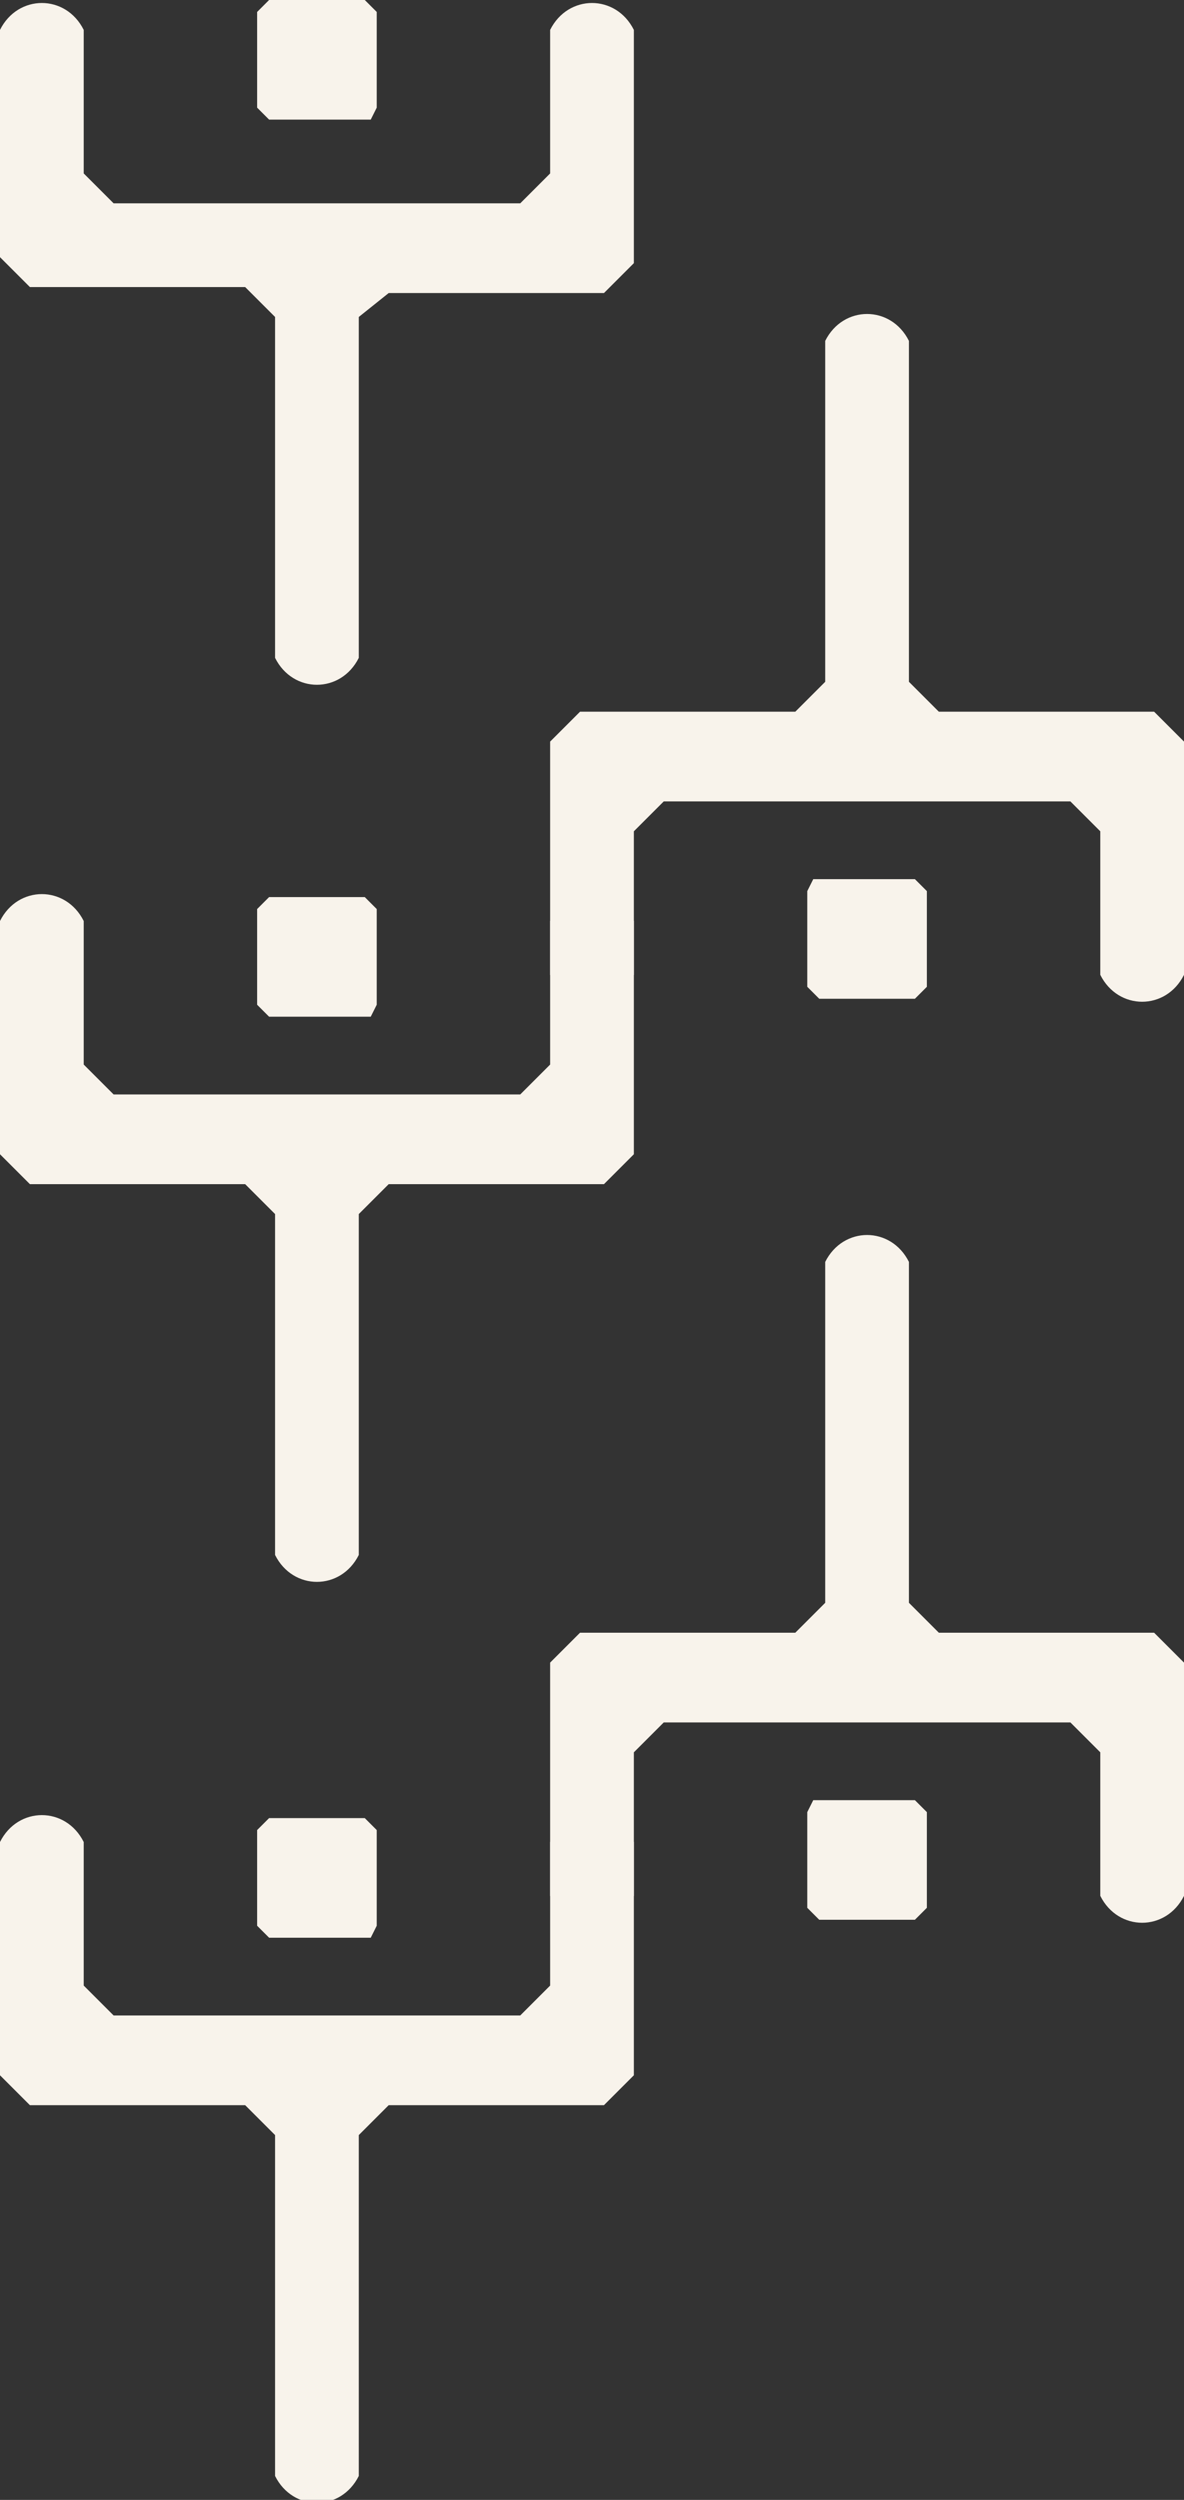 <!-- Generator: Adobe Illustrator 19.1.0, SVG Export Plug-In  -->
<svg version="1.1"
	 xmlns="http://www.w3.org/2000/svg" xmlns:xlink="http://www.w3.org/1999/xlink" xmlns:a="http://ns.adobe.com/AdobeSVGViewerExtensions/3.0/"
	 x="0px" y="0px" width="19.8px" height="41.8px" viewBox="0 0 19.8 41.8" enable-background="new 0 0 19.8 41.8"
	 xml:space="preserve">
<rect x="0" y="0" width="19.8" height="41.8" fill="#333333" stroke="none"/>
<defs>
</defs>
<g>
	<g>
		<g>
			<path fill="#f8f3eb" d="M4.6,35.7l-0.5-0.5H0.5L0,34.7v-3.9c0.3-0.6,1.1-0.6,1.4,0v2.4l0.5,0.5h6.8l0.5-0.5v-2.4
				c0.3-0.6,1.1-0.6,1.4,0v3.9l-0.5,0.5H6.5L6,35.7v5.7c-0.3,0.6-1.1,0.6-1.4,0V35.7z"/>
			<polygon fill="#f8f3eb" points="6.3,30.6 6.3,32.2 6.2,32.4 4.5,32.4 4.3,32.2 4.3,30.6 4.5,30.4 6.1,30.4 			"/>
			<path fill="#f8f3eb" d="M4.6,20.3l-0.5-0.5H0.5L0,19.3v-3.9c0.3-0.6,1.1-0.6,1.4,0v2.4l0.5,0.5h6.8l0.5-0.5v-2.4
				c0.3-0.6,1.1-0.6,1.4,0v3.9l-0.5,0.5H6.5L6,20.3V26c-0.3,0.6-1.1,0.6-1.4,0V20.3z"/>
			<polygon fill="#f8f3eb" points="6.3,15.2 6.3,16.8 6.2,17 4.5,17 4.3,16.8 4.3,15.2 4.5,15 6.1,15 			"/>
			<path fill="#f8f3eb" d="M15.2,11.4l0.5,0.5h3.6l0.5,0.5v3.9c-0.3,0.6-1.1,0.6-1.4,0v-2.4l-0.5-0.5h-6.8l-0.5,0.5v2.4
				c-0.3,0.6-1.1,0.6-1.4,0v-3.9l0.5-0.5h3.6l0.5-0.5V5.7c0.3-0.6,1.1-0.6,1.4,0C15.2,5.7,15.2,11.4,15.2,11.4z"/>
			<polygon fill="#f8f3eb" points="13.5,16.5 13.5,14.9 13.6,14.7 15.3,14.7 15.5,14.9 15.5,16.5 15.3,16.7 13.7,16.7 			"/>
			<path fill="#f8f3eb" d="M15.2,26.8l0.5,0.5h3.6l0.5,0.5v3.9c-0.3,0.6-1.1,0.6-1.4,0v-2.4l-0.5-0.5h-6.8l-0.5,0.5v2.4
				c-0.3,0.6-1.1,0.6-1.4,0v-3.9l0.5-0.5h3.6l0.5-0.5v-5.7c0.3-0.6,1.1-0.6,1.4,0C15.2,21.1,15.2,26.8,15.2,26.8z"/>
			<polygon fill="#f8f3eb" points="13.5,31.9 13.5,30.3 13.6,30.1 15.3,30.1 15.5,30.3 15.5,31.9 15.3,32.1 13.7,32.1 			"/>
			<path fill="#f8f3eb" d="M4.6,5.3L4.1,4.8H0.5L0,4.3V0.5c0.3-0.6,1.1-0.6,1.4,0v2.4l0.5,0.5h6.8l0.5-0.5V0.5
				c0.3-0.6,1.1-0.6,1.4,0v3.9l-0.5,0.5H6.5L6,5.3V11c-0.3,0.6-1.1,0.6-1.4,0V5.3z"/>
			<polygon fill="#f8f3eb" points="6.3,0.2 6.3,1.8 6.2,2 4.5,2 4.3,1.8 4.3,0.2 4.5,0 6.1,0 			"/>
		</g>
	</g>
</g>
</svg>

